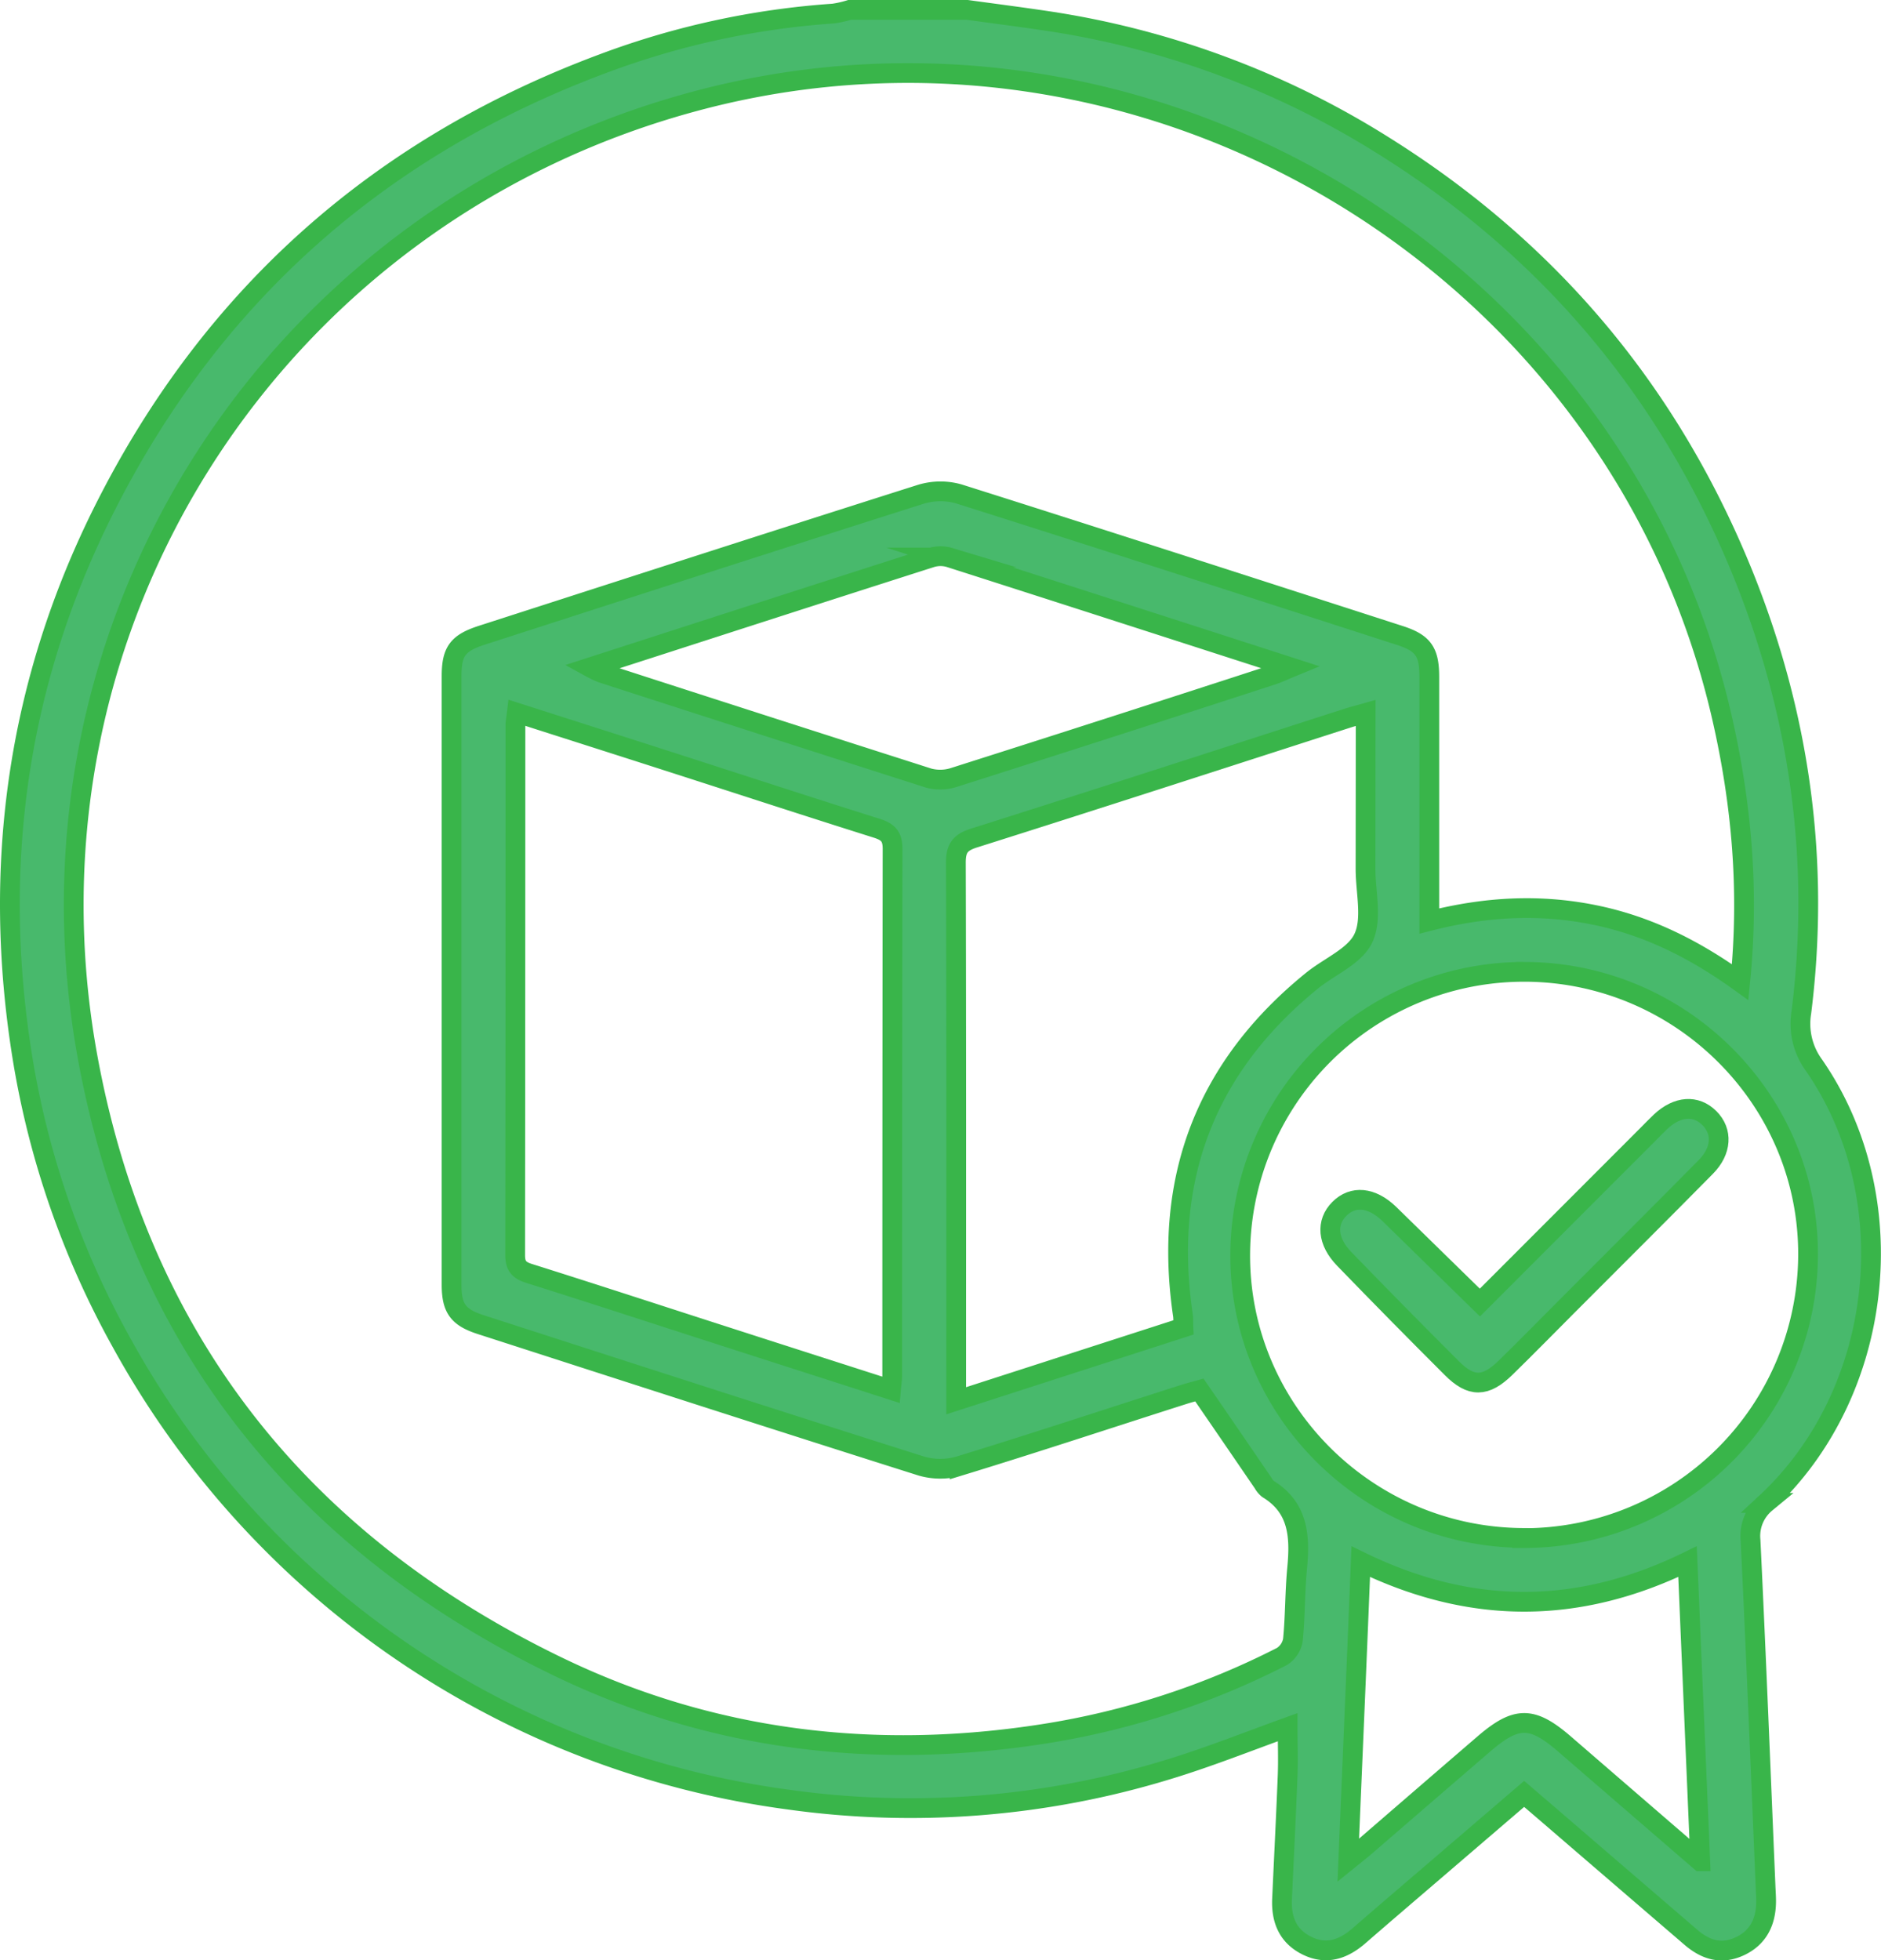<svg id="Layer_1" data-name="Layer 1" xmlns="http://www.w3.org/2000/svg" viewBox="0 0 475.98 496.06"><defs><style>.cls-1{fill:#48b96c;stroke:#39b54a;stroke-miterlimit:10;stroke-width:5px;}</style></defs><path class="cls-1" d="M292.12,138.76c6.77.93,13.54,1.8,20.29,2.81a221.2,221.2,0,0,1,85,31.51q63.13,39.45,91.09,108.57c14.34,35.57,19.5,72.56,14.71,110.76a17.76,17.76,0,0,0,3.14,13.33c23.34,33.62,17.88,83-12.1,110.82a10.87,10.87,0,0,0-3.9,9.49c1.42,29.36,2.58,58.73,3.82,88.1.05,1.11.13,2.23.12,3.35-.05,5-1.94,9.06-6.66,11.26s-8.72.87-12.39-2.29q-16.72-14.37-33.43-28.76c-2.78-2.4-5.57-4.78-8.75-7.51l-21.72,18.64c-6.66,5.72-13.35,11.42-20,17.2-3.93,3.44-8.23,5-13.17,2.6s-6.61-6.66-6.37-11.88c.47-10.38,1-20.75,1.41-31.12.16-4.08,0-8.17,0-12.32C363,577,353,581,342.64,584.13a222.33,222.33,0,0,1-95.56,7.54,226.89,226.89,0,0,1-169-115.76,221.11,221.11,0,0,1-25-71.88c-7.86-48.52-1.35-95.13,20.78-139.1,27.19-54,69.53-91.51,126.18-112.6a206,206,0,0,1,58.22-12.64,27,27,0,0,0,4.13-.93ZM350.88,488c-.88.25-2.56.67-4.2,1.2-18.81,6-37.58,12.23-56.46,18a17.2,17.2,0,0,1-9.67.05c-37.22-11.78-74.36-23.8-111.5-35.79-5.76-1.86-7.4-4.12-7.4-10.16q0-76.95,0-153.91c0-6.32,1.56-8.42,7.7-10.4,37-11.93,74-23.9,111-35.64a17.06,17.06,0,0,1,9.68-.1c37.22,11.77,74.35,23.8,111.5,35.79,6,1.93,7.53,4.12,7.53,10.53q0,28.05,0,56.1v5.65c14.07-3.6,27.61-4.35,41.34-1.63s25.71,8.72,37.32,17.09c2.33-23.13.39-45.09-4.59-66.89-26.12-114.34-144.25-186-258-156.5-108,28-175.76,132.78-155.53,242.66,13.13,71.28,53.95,122.57,119.09,154C227.67,576.85,269,581.68,311.55,575a200.3,200.3,0,0,0,60.23-19.58,6.14,6.14,0,0,0,2.77-4.21c.59-6,.49-12.13,1.07-18.17.75-7.93.38-15.26-7.37-20a4.94,4.94,0,0,1-1.22-1.47C361.74,503.83,356.46,496.1,350.88,488Zm81.74,37.47A71.9,71.9,0,0,0,504.9,454c.26-39.25-31.86-71.56-71.4-71.82a71.83,71.83,0,0,0-72.29,71.43C361,492.87,393.05,525.14,432.62,525.43ZM178.16,316.62c-.18,1.49-.35,2.27-.35,3.05q0,67.08-.07,134.18c0,2.72.94,3.84,3.53,4.65,16.55,5.21,33,10.61,49.57,15.94,13.91,4.49,27.84,8.95,42,13.51.13-1.52.31-2.6.31-3.69q0-66.61.09-133.22c0-3.23-1.24-4.32-4.05-5.21-16.86-5.31-33.66-10.8-50.48-16.22C205.41,325.33,192.09,321.08,178.16,316.62Zm214.8.06c-2.08.59-3.29.89-4.48,1.27-31.53,10.15-63,20.38-94.62,30.37-3.53,1.11-4.61,2.6-4.6,6.25.13,43.77.08,87.55.08,131.32v4.83l57.5-18.56c-.07-1.48,0-2.44-.17-3.38-4.95-34.28,5.75-62.5,32.73-84.38,4.45-3.61,10.87-6.18,13-10.8,2.27-4.85.52-11.59.52-17.5ZM196.72,305.14a27.77,27.77,0,0,0,2.94,1.4q41.34,13.38,82.73,26.62a11.32,11.32,0,0,0,6.44-.19q40.28-12.81,80.46-25.89c1.37-.44,2.67-1.07,4.76-1.93-29.4-9.49-57.87-18.69-86.37-27.81a8,8,0,0,0-4.61,0C254.57,286.44,226.1,295.66,196.72,305.14Zm280.9,302.11c-1.1-26-2.15-50.57-3.22-75.82-27.83,13.58-55,13.49-82.69,0-1,25.3-2.08,49.86-3.15,75.54,2.17-1.76,3.28-2.62,4.33-3.53,10-8.64,20.05-17.33,30.12-26,8.06-6.89,12-6.92,20-.09C454.17,587,465.25,596.57,477.62,607.25Z" transform="translate(-47.38 -136.26)"/><path class="cls-1" d="M421.86,465.87l42.38-42.42c1.13-1.13,2.23-2.29,3.39-3.38,4.23-3.95,8.9-4.27,12.3-.88s3.12,8.28-.87,12.33c-11.65,11.82-23.43,23.53-35.15,35.28-5.19,5.2-10.32,10.45-15.58,15.58-5.05,4.93-8.69,5-13.58.08Q401,468.74,387.53,454.82c-4.27-4.4-4.65-9.23-1.23-12.66s8.19-3,12.6,1.25C406.43,450.75,413.94,458.12,421.86,465.87Z" transform="translate(-47.38 -136.26)"/></svg>